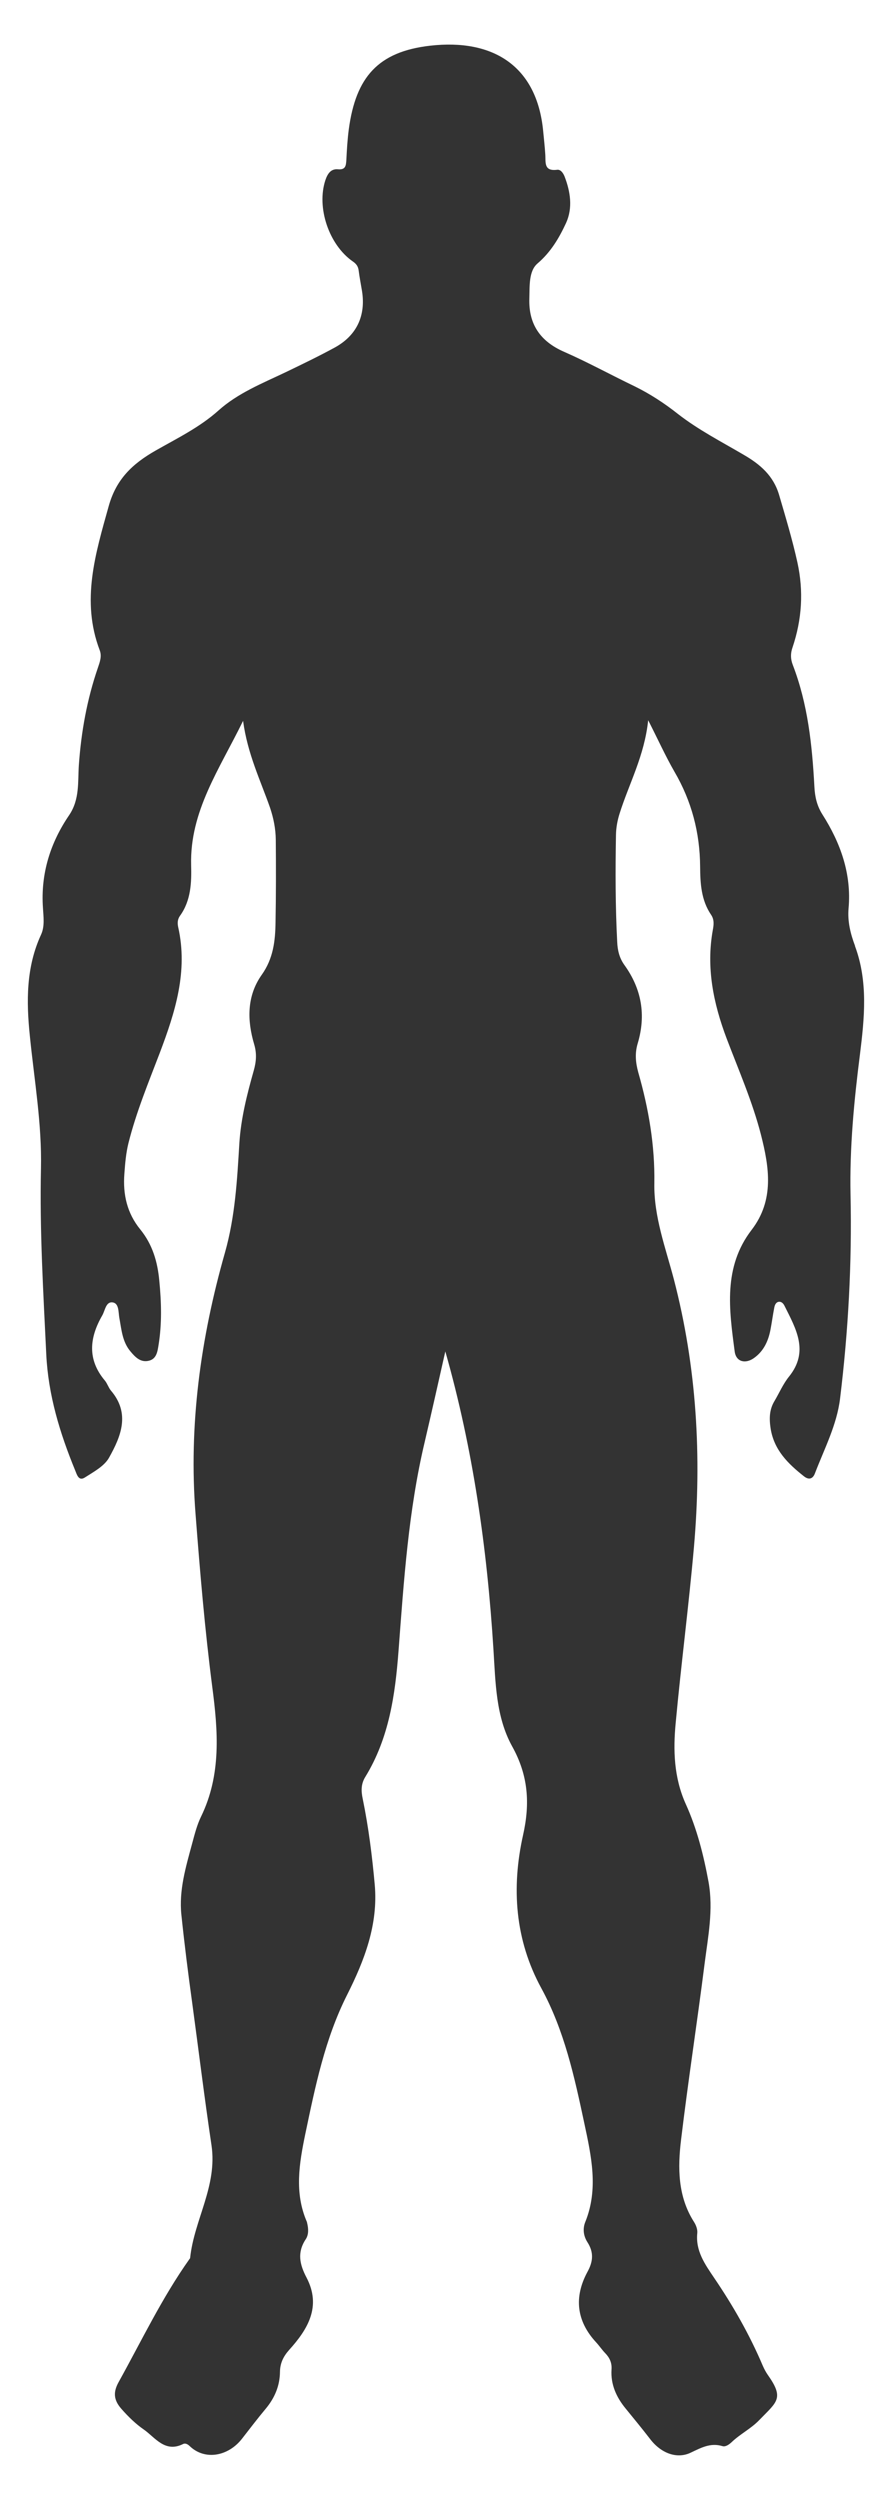 <?xml version="1.0" encoding="UTF-8"?>
<svg id="icon" data-name="Capa 1" xmlns="http://www.w3.org/2000/svg" viewBox="0 0 72.29 202.47">
  <path d="m69.3,76.62c-.38-1.01-.62-1.99-.53-3.05.25-2.8-.65-5.3-2.12-7.61-.45-.71-.61-1.44-.65-2.26-.18-3.36-.53-6.68-1.75-9.85-.19-.49-.19-.94-.02-1.42.76-2.26.91-4.54.39-6.9-.41-1.85-.95-3.64-1.48-5.45-.46-1.55-1.52-2.47-2.89-3.26-1.79-1.05-3.64-2-5.29-3.28-1.1-.87-2.26-1.63-3.52-2.25-1.92-.92-3.79-1.95-5.73-2.8-1.94-.85-2.88-2.25-2.81-4.32.03-.99-.06-2.21.66-2.83,1.09-.93,1.76-2.08,2.32-3.29.55-1.22.35-2.53-.13-3.77-.11-.27-.32-.57-.6-.53-1.11.14-.91-.63-.96-1.27-.04-.62-.11-1.25-.17-1.87-.51-5.32-4.12-7.48-9.15-6.91-4.23.48-6.03,2.55-6.6,6.75-.11.83-.16,1.67-.2,2.5-.03.47-.06.82-.69.76-.58-.05-.84.38-1.01.88-.73,2.21.28,5.24,2.23,6.59.29.2.43.41.47.75.07.55.18,1.1.27,1.65.31,1.98-.42,3.57-2.18,4.55-1.32.72-2.67,1.37-4.02,2.02-1.89.9-3.87,1.69-5.44,3.1-1.52,1.36-3.35,2.25-5.07,3.23-1.94,1.1-3.22,2.36-3.82,4.51-1.08,3.86-2.25,7.67-.73,11.67.19.49.01.96-.15,1.43-.88,2.56-1.35,5.18-1.54,7.88-.09,1.35.08,2.76-.78,4.04-1.53,2.24-2.32,4.74-2.13,7.51.04.72.16,1.49-.15,2.17-1.22,2.64-1.2,5.41-.91,8.22.36,3.57.98,7.12.9,10.72-.11,5.03.19,10.04.43,15.06.16,3.3,1.1,6.37,2.34,9.39.14.34.28.89.77.59.72-.46,1.6-.93,1.98-1.62.97-1.73,1.73-3.58.15-5.43-.2-.24-.29-.57-.49-.81-1.44-1.71-1.25-3.48-.21-5.28.23-.4.29-1.13.84-1.05.52.07.46.79.54,1.25.18.96.24,1.95.92,2.74.37.44.78.86,1.4.75.69-.12.77-.73.86-1.29.28-1.73.23-3.47.06-5.21-.14-1.53-.55-2.93-1.54-4.15-1.07-1.31-1.42-2.83-1.29-4.51.06-.84.13-1.67.33-2.48.63-2.51,1.62-4.9,2.54-7.31,1.25-3.3,2.3-6.6,1.49-10.19-.07-.33-.05-.63.14-.9.9-1.24.95-2.71.91-4.12-.11-4.36,2.29-7.75,4.21-11.68.36,2.68,1.41,4.82,2.19,7.05.28.84.45,1.69.46,2.57.02,2.23.02,4.46-.02,6.7-.02,1.5-.18,2.93-1.12,4.25-1.21,1.71-1.19,3.68-.61,5.63.22.74.17,1.41-.04,2.14-.54,1.91-1.03,3.84-1.16,5.84-.18,2.99-.34,5.96-1.17,8.89-1.97,6.92-2.95,13.97-2.38,21.2.36,4.66.75,9.31,1.35,13.95.47,3.57.75,7.13-.91,10.53-.33.68-.52,1.44-.72,2.18-.51,1.89-1.08,3.78-.87,5.77.25,2.39.55,4.78.88,7.16.52,3.83.99,7.68,1.56,11.5.49,3.31-1.41,6.04-1.73,9.12,0,.03-.03.07-.05.09-2.23,3.14-3.88,6.61-5.74,9.96-.44.79-.44,1.43.21,2.17.56.64,1.18,1.24,1.82,1.68.91.63,1.71,1.91,3.18,1.18.2-.1.4.02.56.18,1.24,1.17,3.12.8,4.22-.61.64-.82,1.27-1.65,1.94-2.45.72-.87,1.13-1.85,1.14-2.97.01-.7.27-1.24.74-1.77,1.52-1.68,2.63-3.52,1.42-5.85-.56-1.06-.79-2.04-.07-3.12.25-.38.22-.87.11-1.32-.01-.04-.01-.07-.03-.11-1.01-2.34-.61-4.71-.12-7.08.81-3.86,1.59-7.71,3.39-11.28,1.4-2.78,2.53-5.69,2.24-8.93-.21-2.32-.5-4.64-.97-6.93-.14-.65-.15-1.22.21-1.8,1.92-3.13,2.42-6.64,2.69-10.22.43-5.66.8-11.34,2.12-16.9.57-2.44,1.12-4.89,1.67-7.33,2.25,7.9,3.39,15.97,3.9,24.13.17,2.68.19,5.46,1.52,7.86,1.3,2.34,1.46,4.6.88,7.18-.95,4.26-.66,8.48,1.48,12.4,1.87,3.43,2.68,7.17,3.48,10.92.57,2.67,1.17,5.34.08,8.02-.22.55-.14,1.13.17,1.62.53.82.48,1.57,0,2.43-1.09,2.03-.89,3.96.71,5.69.26.28.47.6.74.88.36.37.55.79.51,1.32-.08,1.22.4,2.26,1.15,3.17.66.81,1.32,1.61,1.96,2.44.89,1.18,2.19,1.66,3.3,1.13.85-.4,1.61-.83,2.59-.53.24.07.53-.13.74-.33.69-.66,1.57-1.09,2.24-1.79,1.43-1.48,2.04-1.74.68-3.66-.16-.23-.29-.48-.4-.73-1.07-2.52-2.42-4.88-3.95-7.13-.75-1.11-1.51-2.18-1.36-3.62.03-.29-.1-.64-.26-.89-1.33-2.08-1.33-4.4-1.05-6.7.57-4.74,1.3-9.46,1.9-14.2.28-2.2.73-4.4.32-6.66-.4-2.17-.94-4.31-1.85-6.31-.96-2.14-1.02-4.36-.81-6.55.44-4.75,1.06-9.49,1.48-14.25.64-7.33.23-14.55-1.63-21.69-.67-2.55-1.63-5.08-1.58-7.77.05-3.07-.46-6.04-1.3-8.97-.22-.8-.29-1.55-.05-2.35.69-2.3.32-4.42-1.08-6.36-.4-.56-.55-1.17-.58-1.86-.15-2.89-.15-5.78-.1-8.68.01-.58.12-1.18.3-1.74.76-2.41,2.01-4.66,2.31-7.54.81,1.59,1.41,2.92,2.13,4.17,1.39,2.38,2.06,4.93,2.08,7.68.01,1.36.08,2.72.89,3.91.26.38.22.8.14,1.22-.55,3.05.04,5.94,1.12,8.8.98,2.58,2.09,5.11,2.78,7.79.67,2.63,1.1,5.29-.76,7.71-2.31,3.01-1.82,6.44-1.37,9.84.11.86.89,1.04,1.6.51.74-.54,1.11-1.32,1.29-2.21.12-.61.2-1.24.32-1.85.04-.21.13-.43.36-.47.24-.03.39.16.48.35.92,1.84,1.99,3.67.36,5.7-.48.59-.79,1.32-1.18,1.98-.42.69-.44,1.41-.32,2.21.27,1.76,1.41,2.87,2.7,3.89.4.32.73.22.9-.25.76-1.98,1.77-3.91,2.03-6.03.67-5.48.97-10.98.85-16.5-.08-3.81.28-7.59.76-11.36.37-2.96.67-5.93-.4-8.8Z" fill="#333" stroke-width="0"/>
</svg>
